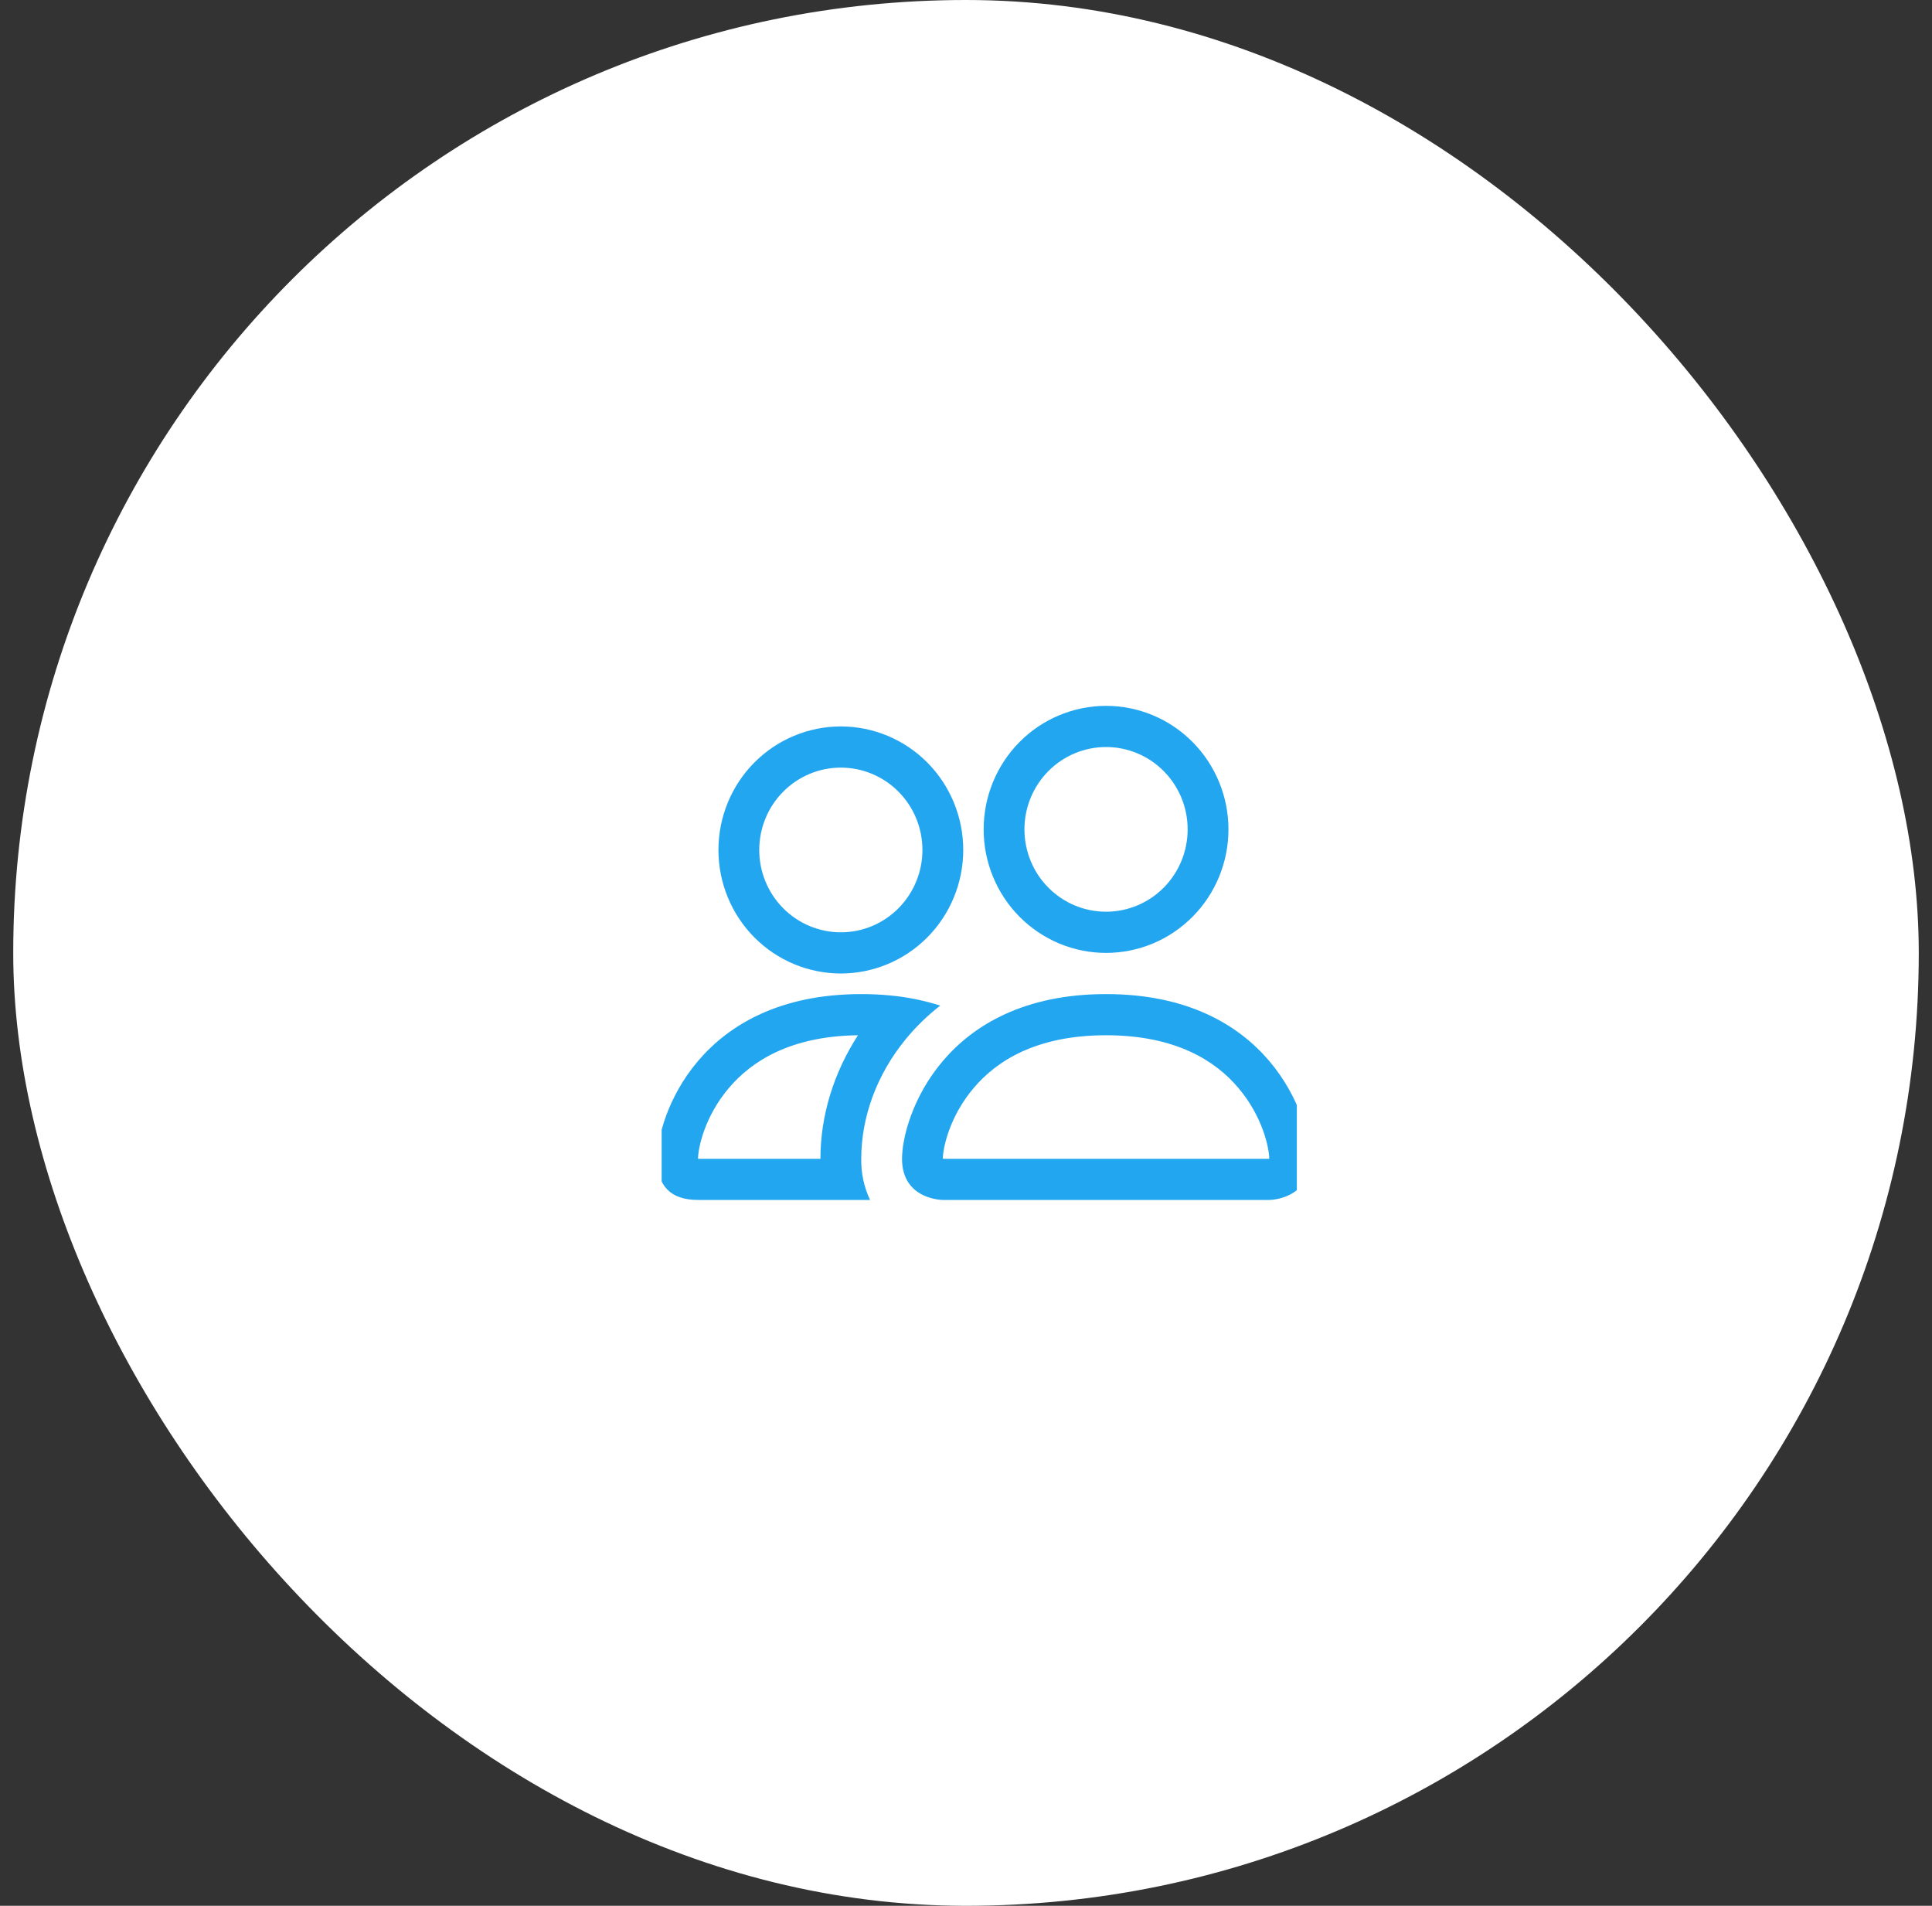 <svg width="73" height="72" viewBox="0 0 73 72" fill="none" xmlns="http://www.w3.org/2000/svg">
<rect x="0" y="0" width="73" height="72" fill="#333333" stroke="none"/>
<rect x="0.5" width="72" height="72" rx="36" fill="white"/>
<g clip-path="url(#clip0_1579_467)">
<path fill-rule="evenodd" clip-rule="evenodd" d="M47.958 45.333C47.958 45.333 49.5 45.333 49.5 43.778C49.5 42.222 47.958 37.556 41.792 37.556C35.625 37.556 34.083 42.222 34.083 43.778C34.083 45.333 35.625 45.333 35.625 45.333H47.958ZM35.659 43.778H47.924C47.932 43.777 47.939 43.776 47.946 43.775L47.958 43.772C47.955 43.361 47.701 42.169 46.787 41.096C45.936 40.09 44.44 39.111 41.792 39.111C39.145 39.111 37.649 40.091 36.797 41.096C35.882 42.169 35.627 43.362 35.625 43.772C35.636 43.774 35.648 43.776 35.659 43.778ZM41.792 34.444C42.609 34.444 43.394 34.117 43.972 33.533C44.55 32.95 44.875 32.158 44.875 31.333C44.875 30.508 44.55 29.717 43.972 29.133C43.394 28.55 42.609 28.222 41.792 28.222C40.974 28.222 40.19 28.55 39.611 29.133C39.033 29.717 38.708 30.508 38.708 31.333C38.708 32.158 39.033 32.95 39.611 33.533C40.19 34.117 40.974 34.444 41.792 34.444ZM46.417 31.333C46.417 31.946 46.297 32.553 46.065 33.119C45.832 33.685 45.492 34.2 45.062 34.633C44.633 35.066 44.123 35.41 43.562 35.645C43 35.879 42.399 36 41.792 36C41.184 36 40.583 35.879 40.022 35.645C39.461 35.41 38.951 35.066 38.521 34.633C38.092 34.2 37.751 33.685 37.519 33.119C37.286 32.553 37.167 31.946 37.167 31.333C37.167 30.096 37.654 28.909 38.521 28.034C39.389 27.158 40.565 26.667 41.792 26.667C43.018 26.667 44.195 27.158 45.062 28.034C45.929 28.909 46.417 30.096 46.417 31.333ZM35.526 37.991C34.91 37.795 34.274 37.666 33.63 37.607C33.268 37.572 32.905 37.555 32.542 37.556C26.375 37.556 24.833 42.222 24.833 43.778C24.833 44.815 25.347 45.333 26.375 45.333H32.875C32.646 44.848 32.532 44.315 32.542 43.778C32.542 42.207 33.123 40.601 34.222 39.26C34.597 38.803 35.033 38.375 35.526 37.991ZM32.418 39.111C29.847 39.142 28.387 40.107 27.547 41.096C26.626 42.175 26.375 43.372 26.375 43.778H31C31 42.152 31.498 40.533 32.418 39.111ZM27.146 32.111C27.146 30.873 27.633 29.686 28.5 28.811C29.368 27.936 30.544 27.444 31.771 27.444C32.997 27.444 34.174 27.936 35.041 28.811C35.908 29.686 36.396 30.873 36.396 32.111C36.396 33.349 35.908 34.536 35.041 35.411C34.174 36.286 32.997 36.778 31.771 36.778C30.544 36.778 29.368 36.286 28.5 35.411C27.633 34.536 27.146 33.349 27.146 32.111ZM31.771 29C30.953 29 30.169 29.328 29.591 29.911C29.012 30.495 28.688 31.286 28.688 32.111C28.688 32.936 29.012 33.727 29.591 34.311C30.169 34.894 30.953 35.222 31.771 35.222C32.589 35.222 33.373 34.894 33.951 34.311C34.529 33.727 34.854 32.936 34.854 32.111C34.854 31.286 34.529 30.495 33.951 29.911C33.373 29.328 32.589 29 31.771 29Z" fill="#23A6F0"/>
</g>
<defs>
<clipPath id="clip0_1579_467">
<rect width="24" height="19.765" fill="white" transform="translate(25 26)"/>
</clipPath>
</defs>
</svg>
